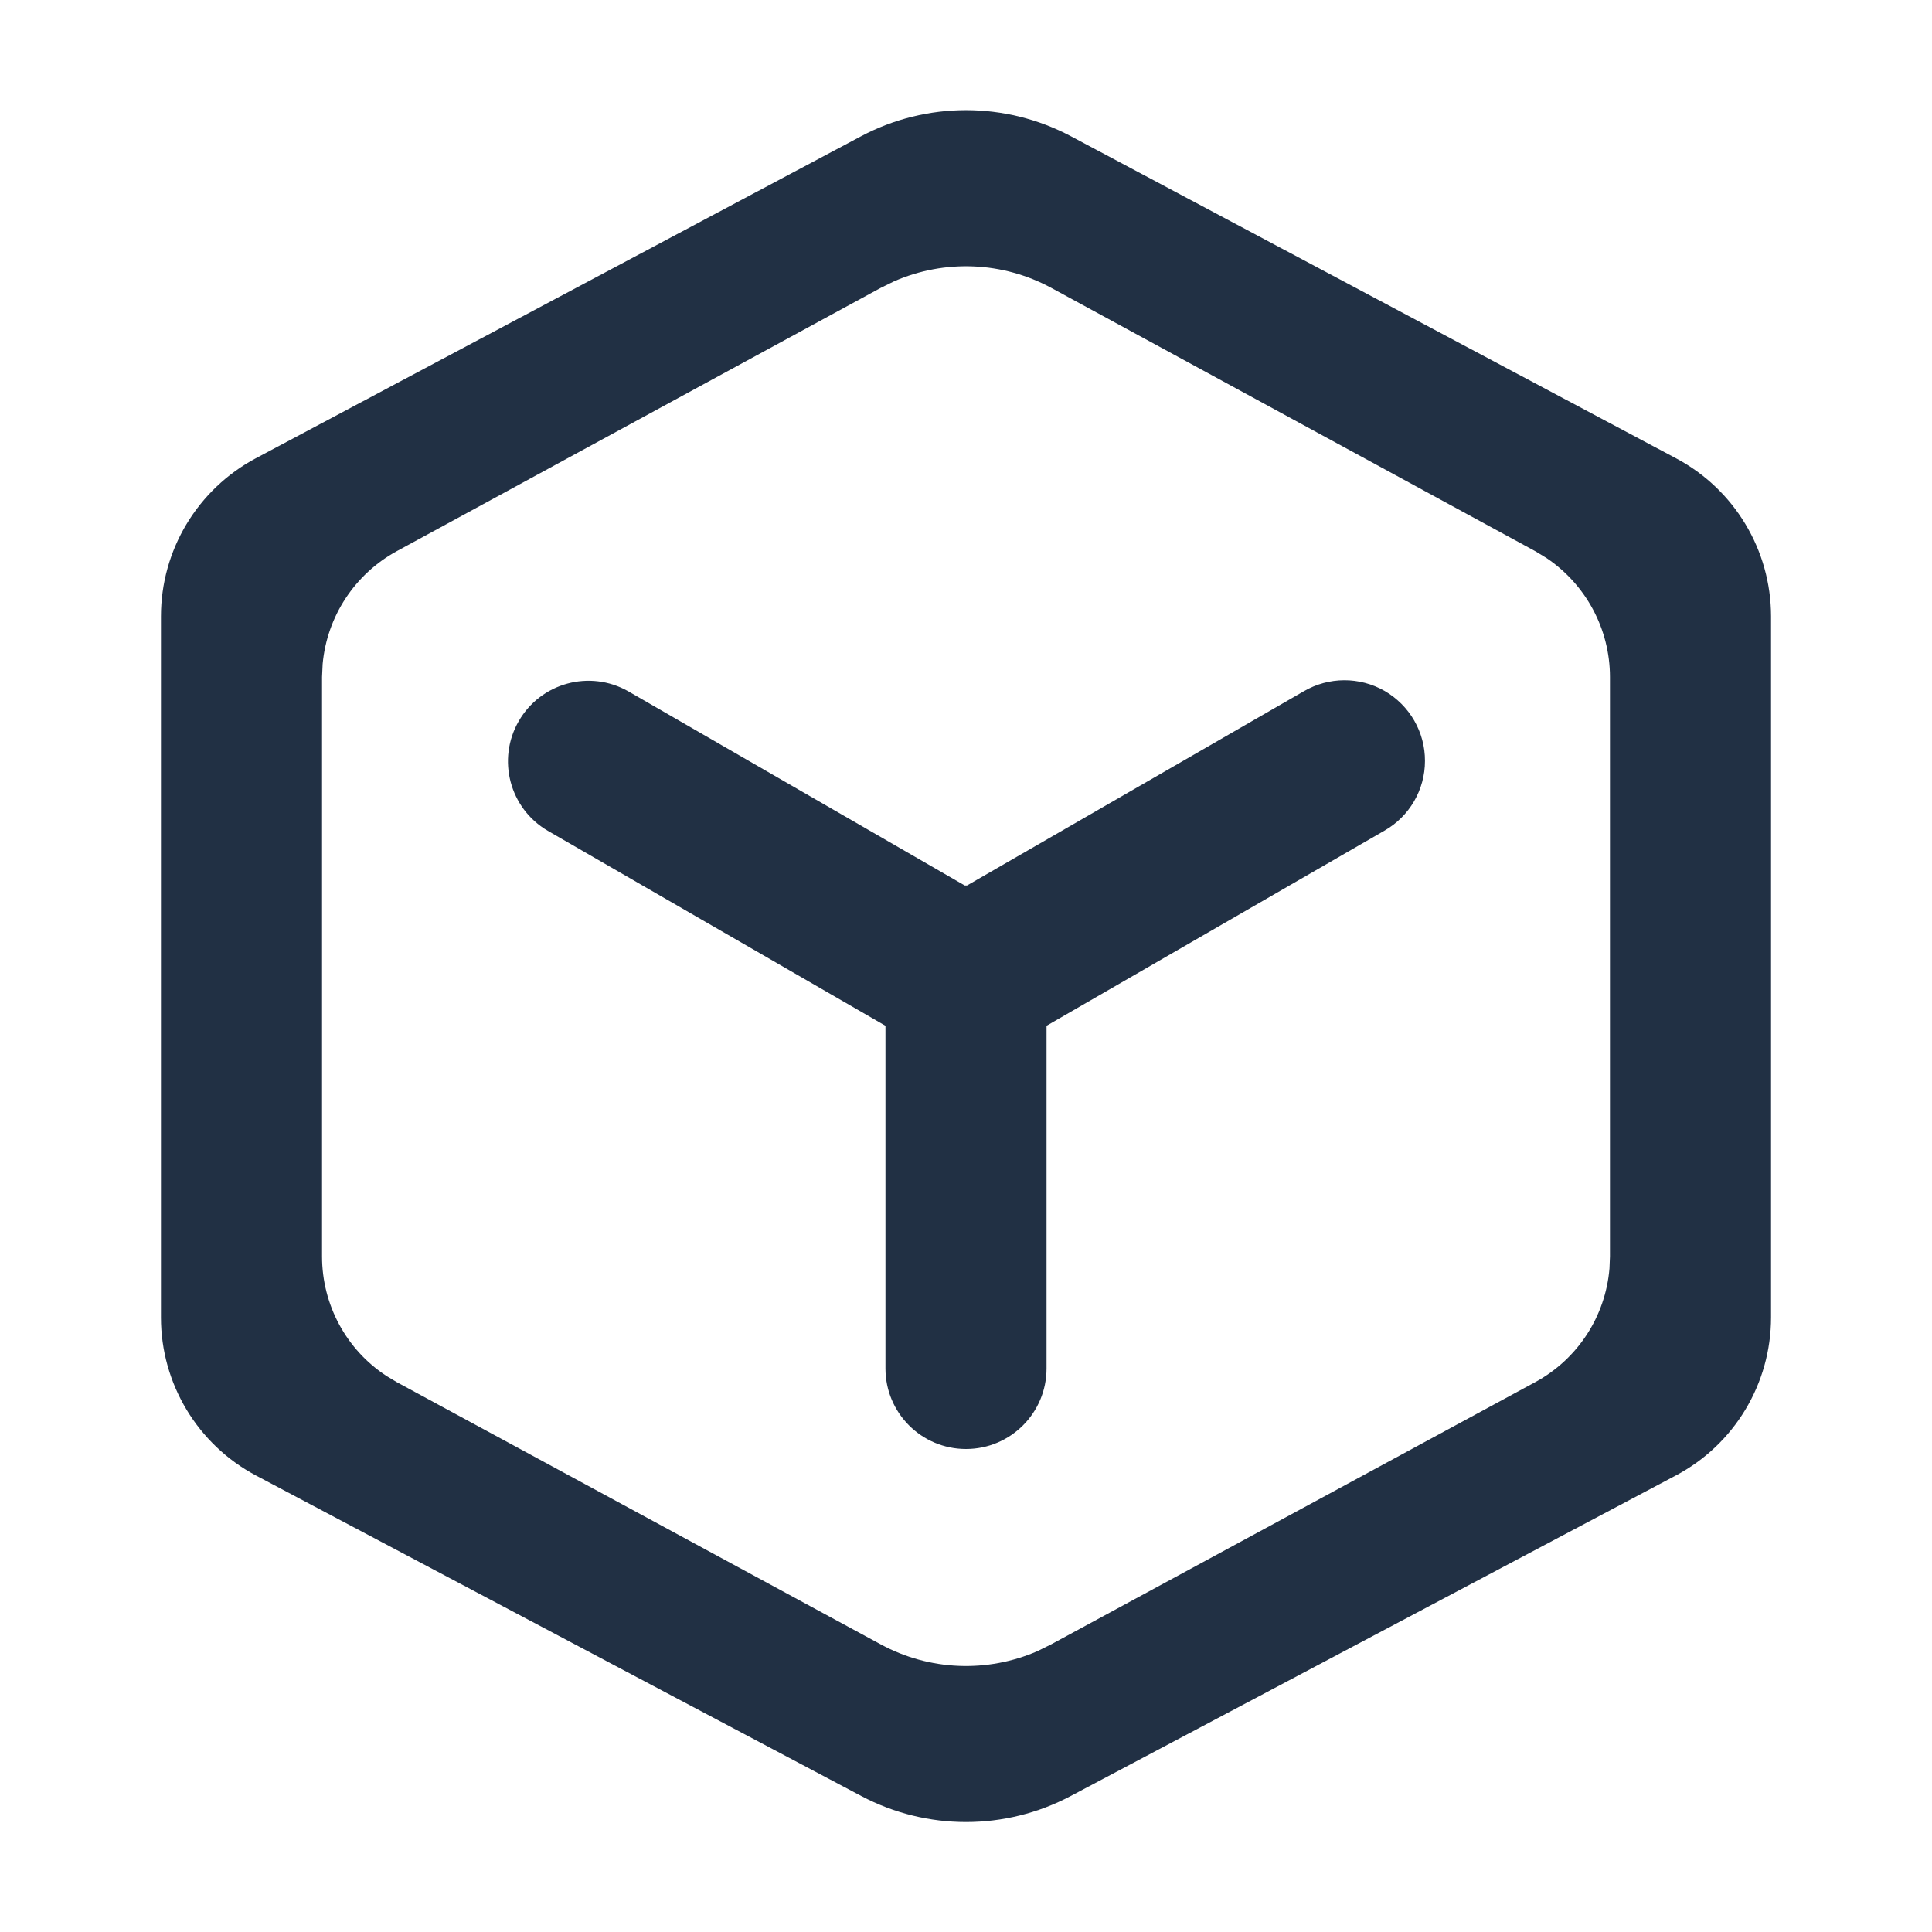 <?xml version="1.0" encoding="UTF-8"?>
<svg width="16px" height="16px" viewBox="0 0 16 16" version="1.1" xmlns="http://www.w3.org/2000/svg" xmlns:xlink="http://www.w3.org/1999/xlink">
    <title>jienng1</title>
    <g id="-1" stroke="none" stroke-width="1" fill="none" fill-rule="evenodd">
        <g id="creation" transform="translate(-60, -273)" fill-rule="nonzero">
            <g id="-13" transform="translate(60, 271)">
                <g id="" transform="translate(0, 2)">
                    <rect id="" fill="#000000" opacity="0" x="0" y="0" width="16" height="16"></rect>
                    <path d="M8.87,1.129 L13.881,3.796 C14.364,4.053 14.666,4.555 14.667,5.103 L14.667,10.909 C14.667,11.459 14.363,11.963 13.879,12.219 L8.867,14.874 C8.325,15.161 7.675,15.161 7.133,14.874 L2.121,12.22 C1.636,11.963 1.333,11.459 1.333,10.911 L1.333,5.104 C1.333,4.556 1.635,4.053 2.119,3.795 L7.13,1.129 C7.674,0.84 8.326,0.84 8.87,1.129 Z M7.404,2.33 L7.292,2.385 L3.285,4.565 C2.938,4.755 2.708,5.105 2.672,5.499 L2.667,5.607 L2.667,10.405 C2.667,10.807 2.869,11.179 3.202,11.396 L3.287,11.447 L7.294,13.618 C7.696,13.836 8.175,13.856 8.594,13.673 L8.705,13.618 L12.713,11.447 C13.066,11.256 13.296,10.901 13.329,10.505 L13.333,10.405 L13.333,5.607 C13.333,5.209 13.133,4.84 12.807,4.621 L12.715,4.565 L8.708,2.385 C8.305,2.166 7.824,2.146 7.404,2.33 Z M10.797,5.725 C11.004,5.604 11.259,5.603 11.467,5.722 C11.674,5.842 11.802,6.063 11.801,6.302 C11.801,6.541 11.672,6.762 11.464,6.88 L8.667,8.495 L8.667,11.333 C8.667,11.702 8.368,12 8,12 C7.632,12 7.333,11.702 7.333,11.333 L7.333,8.495 L4.536,6.88 C4.22,6.695 4.113,6.289 4.296,5.972 C4.479,5.654 4.884,5.544 5.203,5.725 L7.989,7.333 L8.009,7.333 L10.797,5.725 Z" id="" fill="#213044"></path>
                </g>
            </g>
        </g>
    </g>
</svg>
